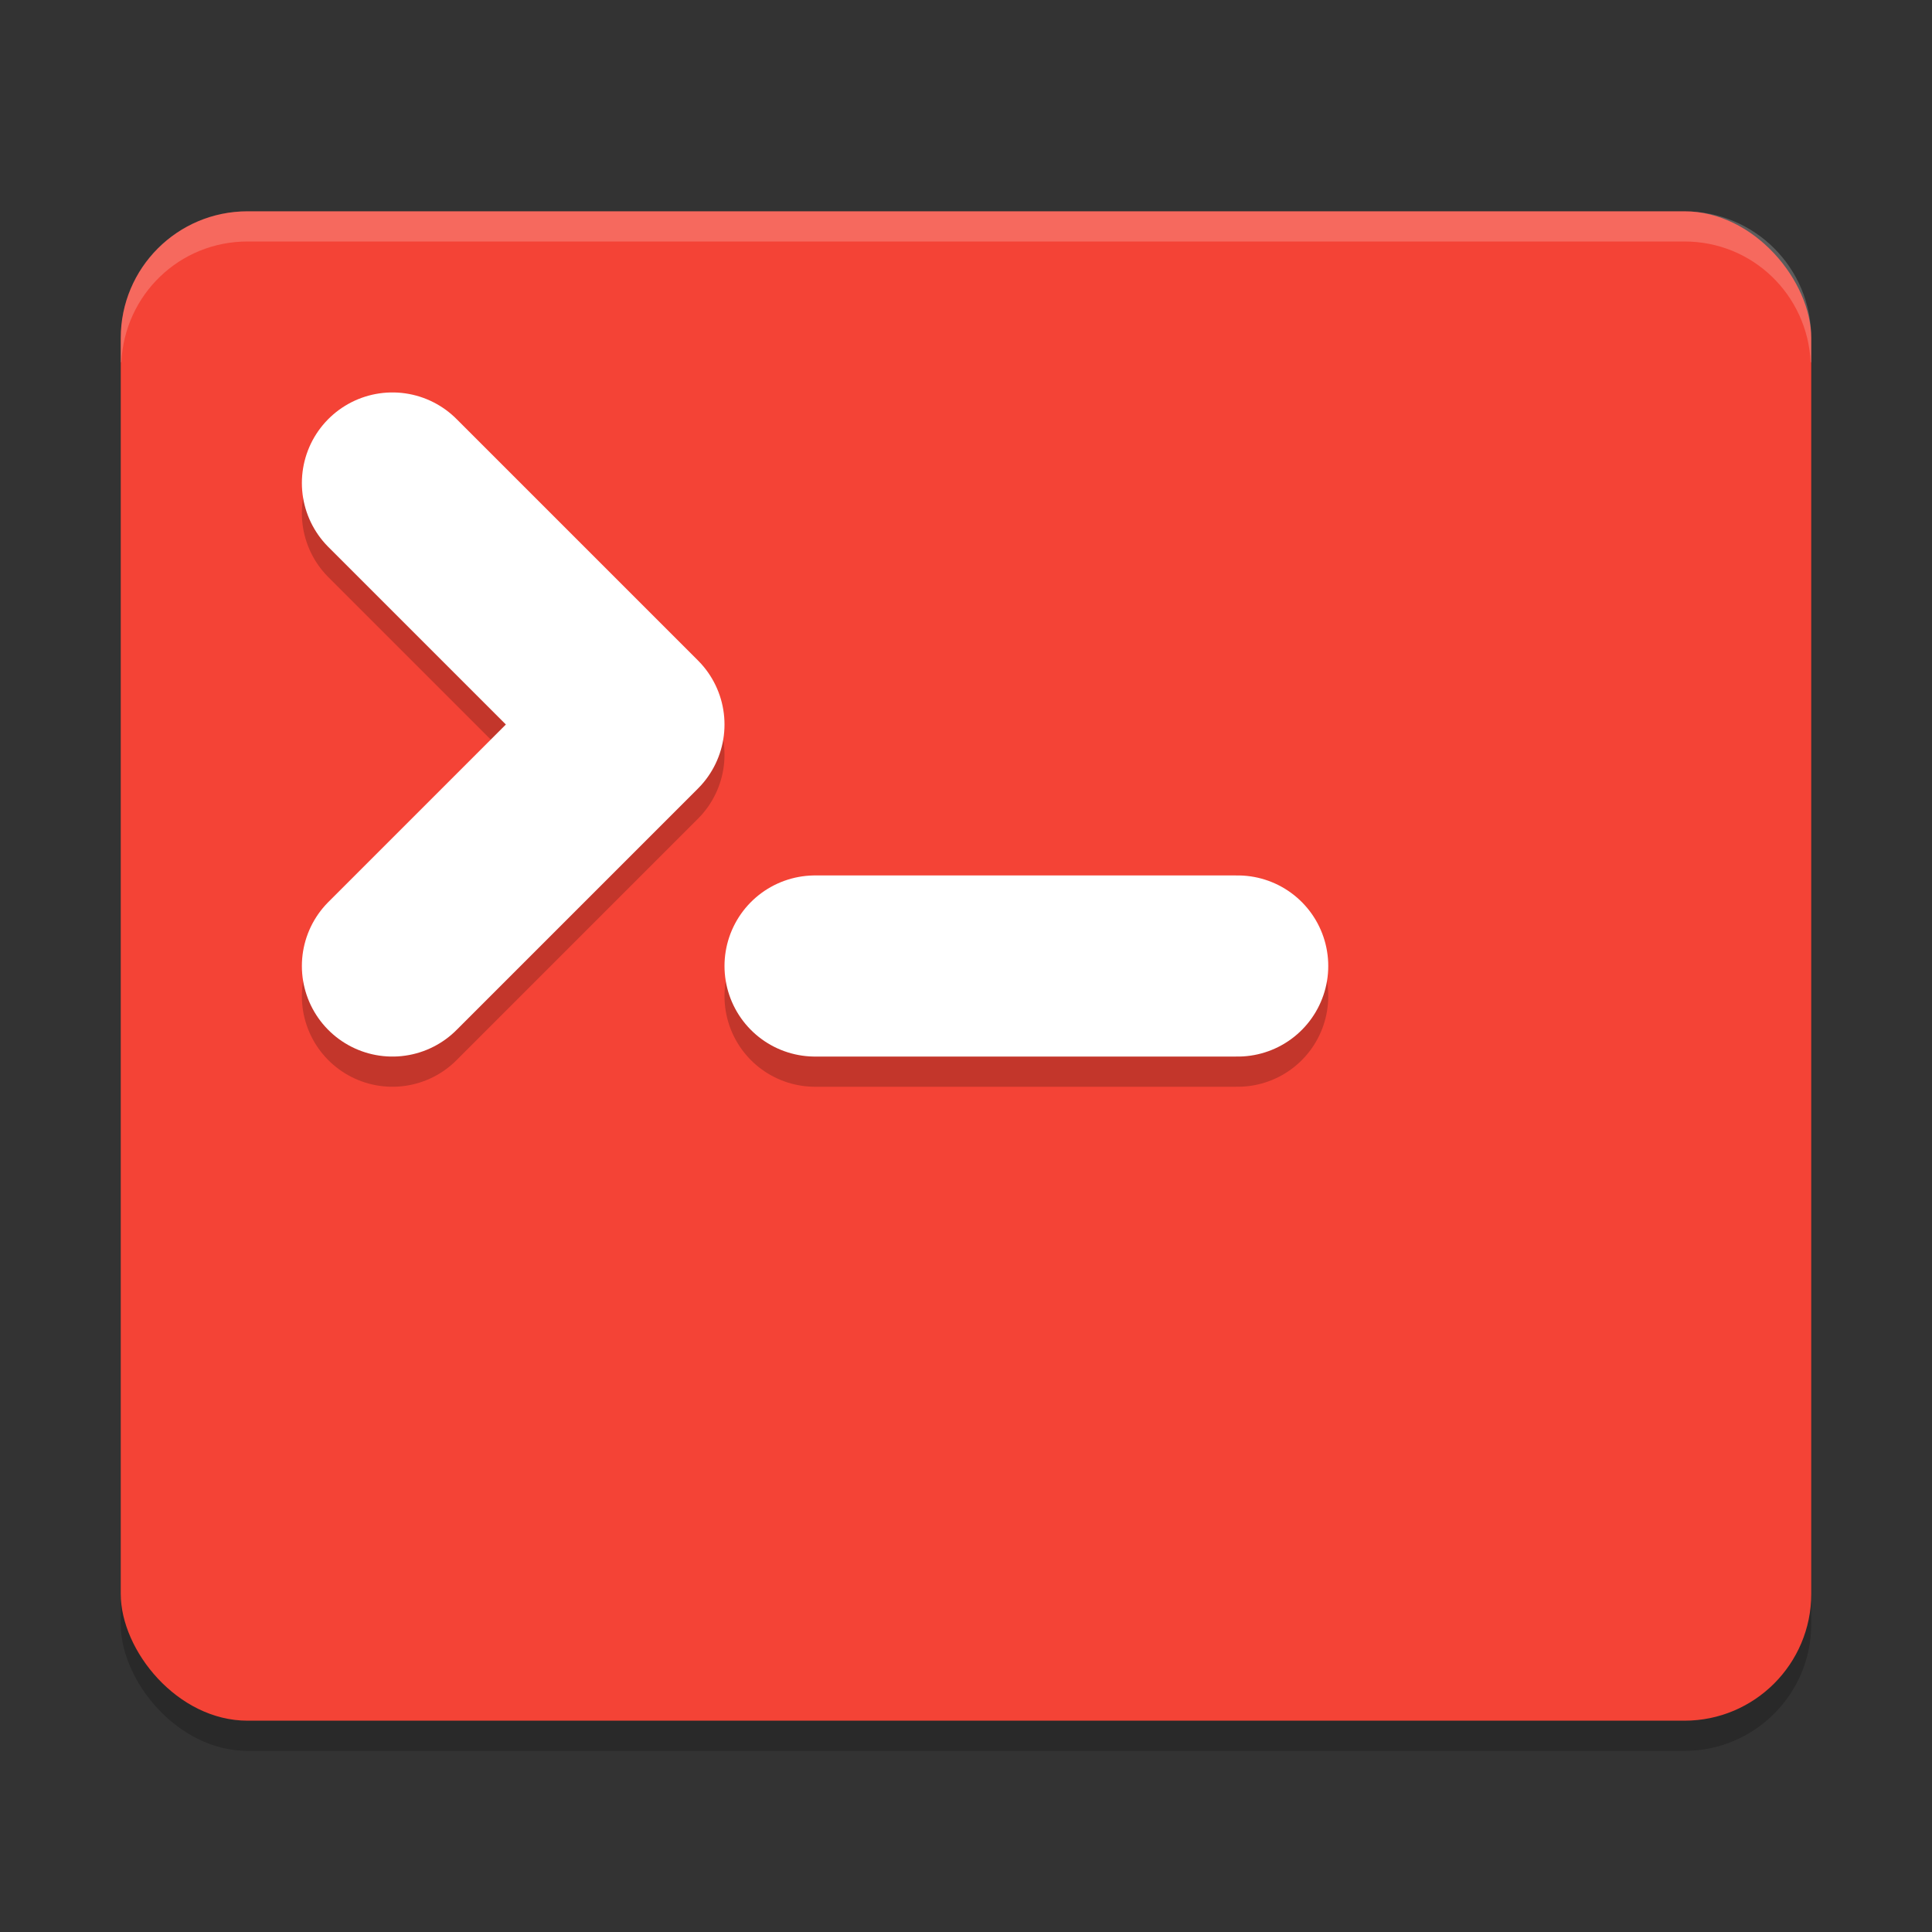 <svg xmlns="http://www.w3.org/2000/svg" width="64" height="64" version="1">
 <rect width="100%" height="100%" fill="#333333" stroke="none"/>
 <rect style="opacity:0.2" width="56" height="50" x="4" y="8" rx="4.2" ry="4.2"/>
 <rect style="fill:#f44336" width="56" height="50" x="4" y="7" rx="4.2" ry="4.2"/>
 <path style="opacity:0.2;fill:none;stroke:#000000;stroke-width:6;stroke-linecap:round;stroke-linejoin:round" d="m 13,17 8,8 -8,8"/>
 <path style="fill:none;stroke:#ffffff;stroke-width:6;stroke-linecap:round;stroke-linejoin:round" d="m 13,16 8,8 -8,8"/>
 <path style="opacity:0.2;fill:#ffffff" d="M 8.199 7 C 5.872 7 4 8.872 4 11.199 L 4 12 L 4.02 12 C 4.125 9.769 5.941 8 8.199 8 L 55.801 8 C 58.059 8 59.875 9.769 59.98 12 L 60 12 L 60 11.199 C 60 8.872 58.128 7 55.801 7 L 8.199 7 z"/>
 <path style="opacity:0.2;fill:none;stroke:#000000;stroke-width:6;stroke-linecap:round;stroke-linejoin:round" d="M 27,33 H 41"/>
 <path style="fill:none;stroke:#ffffff;stroke-width:6;stroke-linecap:round;stroke-linejoin:round" d="M 27,32 H 41"/>
</svg>
